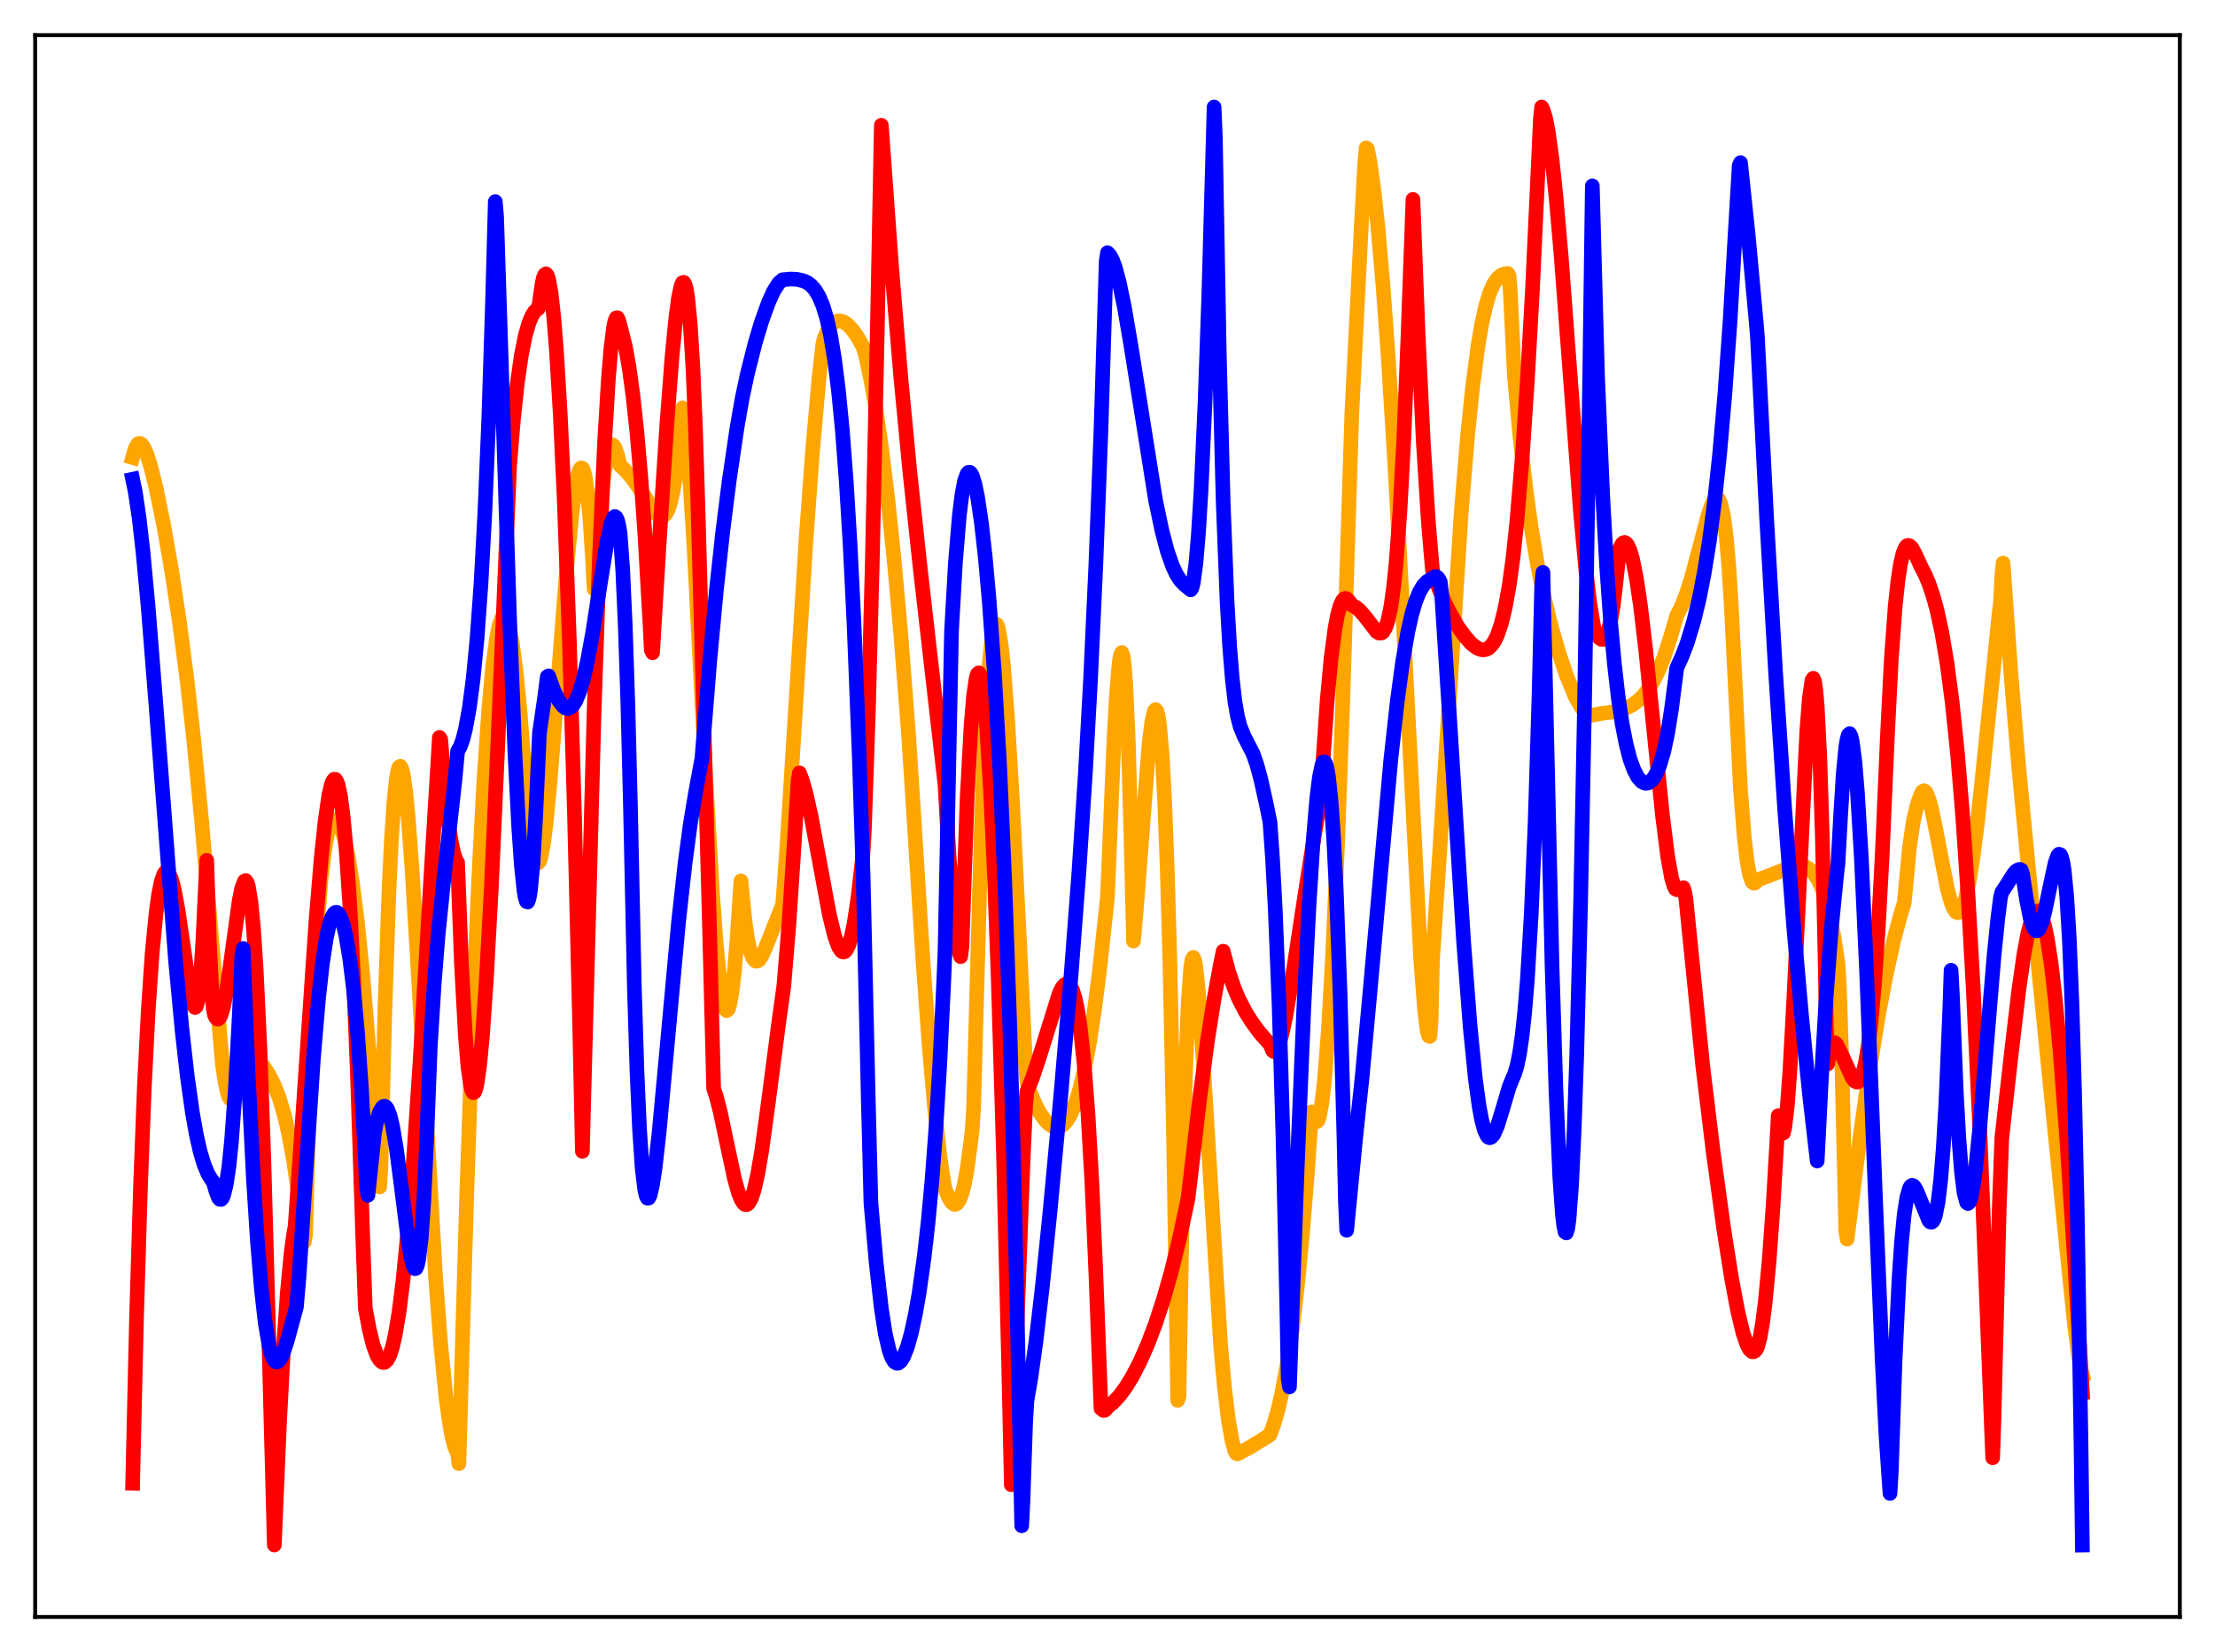 <?xml version="1.0" encoding="utf-8" standalone="no"?>
<!DOCTYPE svg PUBLIC "-//W3C//DTD SVG 1.1//EN"
  "http://www.w3.org/Graphics/SVG/1.1/DTD/svg11.dtd">
<svg xmlns:xlink="http://www.w3.org/1999/xlink" width="453.6pt" height="338.4pt" viewBox="0 0 453.6 338.4" xmlns="http://www.w3.org/2000/svg" version="1.1">
 <defs>
  <style type="text/css">*{stroke-linejoin: round; stroke-linecap: butt}</style>
 </defs>
 <g id="figure_1">
  <g id="patch_1">
   <path d="M 0 338.4 
L 453.6 338.4 
L 453.6 0 
L 0 0 
z
" style="fill: #ffffff"/>
  </g>
  <g id="axes_1">
   <g id="patch_2">
    <path d="M 7.2 331.2 
L 446.4 331.2 
L 446.4 7.2 
L 7.2 7.2 
z
" style="fill: #ffffff"/>
   </g>
   <g id="matplotlib.axis_1"/>
   <g id="matplotlib.axis_2"/>
   <g id="line2d_1">
    <path d="M 27.164 93.716 
L 27.696 91.858 
L 28.228 90.935 
L 28.495 90.821 
L 28.761 90.859 
L 29.027 91.029 
L 29.559 91.846 
L 30.092 93.087 
L 30.89 95.634 
L 31.955 99.923 
L 33.552 107.74 
L 35.149 116.874 
L 36.746 127.395 
L 38.343 139.665 
L 39.674 151.531 
L 41.271 167.972 
L 43.401 192.96 
L 45.53 217.822 
L 46.063 221.532 
L 46.595 223.963 
L 46.861 224.693 
L 47.127 225.09 
L 47.393 225.147 
L 47.66 224.857 
L 47.926 224.211 
L 48.458 221.818 
L 49.523 215.306 
L 50.854 215.817 
L 51.919 216.451 
L 52.983 217.339 
L 54.048 218.543 
L 55.113 220.157 
L 56.177 222.285 
L 57.242 225.081 
L 58.307 228.734 
L 59.105 232.181 
L 60.17 237.974 
L 60.969 243.739 
L 62.3 254.431 
L 62.566 252.961 
L 63.364 224.491 
L 64.163 204.073 
L 64.961 189.727 
L 65.76 179.899 
L 66.559 173.52 
L 67.091 170.773 
L 67.623 169.007 
L 68.156 168.074 
L 68.422 167.885 
L 68.688 167.864 
L 68.954 168.003 
L 69.487 168.768 
L 70.019 170.1 
L 70.551 171.96 
L 71.35 175.724 
L 72.148 180.671 
L 73.213 189.092 
L 74.278 199.64 
L 75.609 215.634 
L 77.738 243.137 
L 78.004 238.941 
L 78.803 207.329 
L 79.601 183.795 
L 80.134 172.426 
L 80.666 164.32 
L 81.199 159.275 
L 81.465 157.876 
L 81.731 157.096 
L 81.997 156.965 
L 82.263 157.448 
L 82.529 158.451 
L 83.062 162.081 
L 83.594 167.48 
L 84.393 178.246 
L 85.457 196.01 
L 89.184 261.364 
L 90.249 275.379 
L 91.313 286.098 
L 92.112 291.887 
L 92.644 294.66 
L 93.177 296.562 
L 93.709 297.586 
L 93.975 299.8 
L 95.572 244.787 
L 96.903 206.658 
L 97.968 181.425 
L 99.033 160.956 
L 100.097 145.269 
L 100.896 136.621 
L 101.695 130.632 
L 102.227 128.063 
L 102.759 126.614 
L 103.025 126.323 
L 103.292 126.298 
L 103.558 126.539 
L 103.824 127.04 
L 104.356 128.812 
L 104.889 131.605 
L 105.687 137.619 
L 106.486 145.664 
L 107.551 159.288 
L 108.349 170.607 
L 108.881 174.052 
L 109.414 175.906 
L 109.68 176.423 
L 109.946 176.692 
L 110.212 176.734 
L 110.479 176.467 
L 110.745 175.726 
L 111.277 172.944 
L 111.809 168.776 
L 112.608 160.554 
L 113.939 143.749 
L 116.068 116.14 
L 117.133 105.132 
L 117.932 99.266 
L 118.464 96.809 
L 118.73 96.134 
L 118.996 95.83 
L 119.263 95.92 
L 119.529 96.434 
L 119.795 97.471 
L 120.327 101.018 
L 120.86 106.887 
L 121.392 115.294 
L 121.658 120.634 
L 121.924 120.733 
L 122.723 107.825 
L 123.521 98.838 
L 124.054 94.878 
L 124.586 92.385 
L 124.852 91.643 
L 125.119 91.232 
L 125.385 91.107 
L 125.651 91.27 
L 125.917 91.681 
L 126.449 93.173 
L 126.982 95.359 
L 128.047 96.331 
L 129.377 97.861 
L 130.708 99.733 
L 134.435 105.294 
L 134.967 105.699 
L 135.5 105.853 
L 135.766 105.804 
L 136.298 105.361 
L 136.831 104.392 
L 137.363 102.748 
L 137.895 100.259 
L 138.428 96.729 
L 138.96 91.886 
L 139.759 83.568 
L 140.025 85.096 
L 140.557 89.912 
L 141.356 99.72 
L 142.154 112.481 
L 143.219 133.333 
L 144.55 159.755 
L 145.881 182.563 
L 146.679 193.479 
L 147.478 201.505 
L 148.01 204.964 
L 148.543 206.78 
L 148.809 207.012 
L 149.075 206.82 
L 149.341 206.164 
L 149.873 203.426 
L 150.406 198.839 
L 150.938 192.367 
L 151.737 180.444 
L 152.535 188.533 
L 153.068 192.194 
L 153.6 194.681 
L 154.132 196.168 
L 154.665 196.824 
L 154.931 196.893 
L 155.197 196.815 
L 155.463 196.611 
L 155.996 195.821 
L 156.794 194.072 
L 159.988 186.033 
L 160.255 185.602 
L 161.053 174.878 
L 162.384 153.702 
L 165.046 110.793 
L 166.377 92.633 
L 167.708 77.606 
L 168.506 70.505 
L 168.772 69.29 
L 169.571 67.553 
L 170.369 66.453 
L 170.902 66.004 
L 171.434 65.774 
L 171.967 65.716 
L 172.765 65.935 
L 173.564 66.474 
L 174.628 67.618 
L 175.693 69.165 
L 176.758 71.099 
L 177.29 72.913 
L 178.355 77.898 
L 179.42 84.082 
L 180.484 91.448 
L 181.815 102.338 
L 183.146 115.155 
L 184.477 129.984 
L 186.074 150.637 
L 187.139 167.151 
L 189.002 196.697 
L 190.333 214.824 
L 191.398 227.051 
L 192.463 236.79 
L 193.261 242.154 
L 193.527 243.509 
L 194.326 245.424 
L 194.858 246.265 
L 195.391 246.675 
L 195.657 246.692 
L 195.923 246.562 
L 196.455 245.861 
L 196.988 244.505 
L 197.52 242.409 
L 198.052 239.505 
L 198.851 233.499 
L 199.117 231.035 
L 199.383 226.821 
L 200.98 168.881 
L 201.779 149.212 
L 202.577 136.163 
L 203.11 130.903 
L 203.642 128.231 
L 203.908 127.828 
L 204.175 127.966 
L 204.441 128.707 
L 204.973 131.68 
L 205.505 136.52 
L 206.304 146.777 
L 207.369 164.672 
L 208.966 196.534 
L 210.031 218.386 
L 210.297 221.562 
L 210.829 223.454 
L 212.16 226.51 
L 212.959 227.977 
L 214.023 229.475 
L 214.822 230.268 
L 215.62 230.758 
L 216.419 230.916 
L 217.217 230.712 
L 217.75 230.39 
L 218.548 229.48 
L 219.347 228.095 
L 220.145 226.189 
L 220.944 223.72 
L 222.009 219.377 
L 223.073 213.78 
L 224.138 206.803 
L 225.203 198.445 
L 226.534 186.147 
L 226.8 183.471 
L 228.131 151.433 
L 228.663 141.948 
L 229.196 135.741 
L 229.462 134.138 
L 229.728 133.662 
L 229.994 134.414 
L 230.26 136.493 
L 230.527 140.004 
L 231.059 151.868 
L 231.591 170.644 
L 232.124 192.757 
L 232.656 186.867 
L 235.318 152.31 
L 235.85 148.025 
L 236.383 145.681 
L 236.649 145.352 
L 236.915 145.656 
L 237.181 146.662 
L 237.447 148.451 
L 237.98 154.507 
L 238.512 164.267 
L 239.044 178.306 
L 239.577 197.017 
L 240.375 235.129 
L 241.174 286.842 
L 241.44 286.097 
L 242.239 240.636 
L 242.771 219.851 
L 243.303 205.933 
L 243.836 198.255 
L 244.102 196.579 
L 244.368 196.115 
L 244.634 196.691 
L 244.9 198.152 
L 245.433 203.324 
L 246.231 214.75 
L 249.958 275.473 
L 250.756 284.242 
L 251.555 290.849 
L 252.353 295.357 
L 252.886 297.213 
L 253.152 297.686 
L 253.418 297.813 
L 256.08 296.393 
L 259.54 294.254 
L 260.073 293.899 
L 260.871 291.718 
L 261.67 288.953 
L 262.468 285.539 
L 263.533 279.821 
L 264.598 272.591 
L 265.663 263.627 
L 266.727 252.673 
L 267.792 239.423 
L 268.591 227.754 
L 268.857 227.806 
L 269.389 229.623 
L 269.655 229.782 
L 269.921 229.492 
L 270.188 228.708 
L 270.72 225.783 
L 271.252 221.07 
L 272.051 210.757 
L 272.849 196.783 
L 273.914 172.882 
L 274.979 143.636 
L 276.31 101.07 
L 276.842 84.55 
L 278.705 47.611 
L 279.504 33.054 
L 279.77 30.283 
L 280.036 30.515 
L 280.569 33.298 
L 281.367 39.027 
L 282.166 46.429 
L 283.231 58.641 
L 284.295 73.306 
L 285.626 94.795 
L 287.223 124.533 
L 290.95 196.633 
L 291.748 206.98 
L 292.281 211.166 
L 292.547 212.155 
L 292.813 212.297 
L 293.079 208.884 
L 293.345 196.701 
L 294.676 176.853 
L 299.201 105.466 
L 300.532 89.35 
L 301.597 78.999 
L 302.662 70.918 
L 303.46 66.246 
L 304.259 62.665 
L 305.057 60.024 
L 305.856 58.196 
L 306.655 57.022 
L 307.453 56.353 
L 308.252 56.063 
L 308.784 56.016 
L 309.05 56.533 
L 309.316 60.199 
L 310.115 76.692 
L 311.18 88.652 
L 312.511 100.478 
L 313.575 108.148 
L 314.906 115.953 
L 316.237 122.419 
L 317.568 127.933 
L 319.165 133.519 
L 320.762 138.329 
L 322.625 142.788 
L 323.69 144.69 
L 324.223 145.425 
L 325.021 146.193 
L 325.553 146.454 
L 326.086 146.488 
L 327.683 146.18 
L 330.345 145.839 
L 332.474 145.278 
L 334.337 144.37 
L 335.668 143.352 
L 336.733 142.244 
L 337.532 141.206 
L 338.596 139.495 
L 339.661 137.348 
L 340.726 134.705 
L 342.057 130.637 
L 343.388 126.034 
L 344.186 124.537 
L 345.251 121.913 
L 346.316 118.61 
L 347.913 112.659 
L 349.776 105.55 
L 350.575 103.248 
L 351.107 102.325 
L 351.373 102.091 
L 351.639 102.042 
L 351.905 102.21 
L 352.172 102.627 
L 352.438 103.353 
L 352.97 105.82 
L 353.503 109.904 
L 354.035 115.988 
L 354.567 124.532 
L 356.431 161.848 
L 357.229 171.824 
L 357.761 176.329 
L 358.294 179.217 
L 358.826 180.656 
L 359.092 180.899 
L 359.359 180.899 
L 359.625 180.654 
L 359.891 180.244 
L 362.287 179.36 
L 367.078 177.484 
L 368.143 177.316 
L 369.207 177.4 
L 370.006 177.679 
L 370.804 178.241 
L 371.603 179.116 
L 372.401 180.409 
L 373.2 182.224 
L 373.999 184.677 
L 374.797 187.881 
L 375.596 192.083 
L 376.394 197.412 
L 376.66 201.729 
L 377.193 218.038 
L 377.991 251.972 
L 378.257 253.815 
L 380.919 232.82 
L 382.783 219.669 
L 384.646 208.15 
L 386.243 199.681 
L 387.84 192.519 
L 389.171 187.512 
L 389.969 184.907 
L 391.034 173.592 
L 391.833 168.11 
L 392.631 164.75 
L 393.43 162.601 
L 393.696 162.133 
L 393.962 161.964 
L 394.228 162.077 
L 394.495 162.426 
L 395.027 163.737 
L 395.559 165.711 
L 396.358 169.533 
L 398.753 181.923 
L 399.552 184.832 
L 400.084 186.132 
L 400.617 186.842 
L 400.883 186.96 
L 401.149 186.917 
L 401.415 186.708 
L 401.948 185.778 
L 402.48 184.132 
L 403.279 180.48 
L 404.077 175.372 
L 404.876 169.081 
L 405.94 159.309 
L 409.401 125.577 
L 409.667 123.445 
L 409.933 118.221 
L 410.199 115.351 
L 411.796 137.842 
L 413.393 157.01 
L 415.257 176.466 
L 423.242 255.939 
L 424.839 271.382 
L 425.638 277.513 
L 426.17 280.513 
L 426.436 281.594 
L 426.436 281.594 
" clip-path="url(#pf5377ee45a)" style="fill: none; stroke: #ffa500; stroke-width: 3; stroke-linecap: square"/>
   </g>
   <g id="line2d_2">
    <path d="M 27.164 303.807 
L 27.962 269.877 
L 28.761 243.327 
L 29.559 222.708 
L 30.358 206.96 
L 31.156 195.333 
L 31.955 187.054 
L 32.487 183.204 
L 33.02 180.585 
L 33.552 179.044 
L 33.818 178.655 
L 34.084 178.51 
L 34.351 178.599 
L 34.617 178.913 
L 35.149 180.182 
L 35.681 182.232 
L 36.48 186.539 
L 37.545 193.818 
L 38.876 202.852 
L 39.408 205.325 
L 39.674 206.056 
L 39.94 206.383 
L 40.207 206.118 
L 40.473 205.263 
L 40.739 203.618 
L 41.005 201.125 
L 41.537 192.864 
L 42.336 176.228 
L 42.868 192.8 
L 43.401 203.395 
L 43.667 206.522 
L 43.933 207.934 
L 44.199 208.455 
L 44.465 208.717 
L 44.732 208.712 
L 44.998 208.44 
L 45.264 207.905 
L 45.796 206.083 
L 46.329 203.365 
L 47.127 197.99 
L 48.991 184.447 
L 49.523 181.86 
L 50.055 180.499 
L 50.321 180.374 
L 50.588 180.737 
L 50.854 181.565 
L 51.386 184.747 
L 51.919 190.302 
L 52.451 198.319 
L 53.249 215.217 
L 54.048 238.009 
L 55.113 276.522 
L 56.177 316.473 
L 57.242 291.294 
L 58.041 276.408 
L 58.839 264.812 
L 59.638 256.453 
L 60.17 252.606 
L 60.436 251.209 
L 62.033 227.981 
L 64.695 188.804 
L 65.76 175.945 
L 66.559 168.302 
L 67.357 162.832 
L 67.889 160.609 
L 68.156 159.958 
L 68.422 159.632 
L 68.688 159.64 
L 68.954 159.995 
L 69.22 160.707 
L 69.753 163.239 
L 70.285 167.398 
L 70.817 173.165 
L 71.616 184.973 
L 72.415 200.767 
L 73.213 220.522 
L 74.278 253.109 
L 74.81 267.957 
L 75.609 272.251 
L 76.407 275.496 
L 77.206 277.674 
L 77.738 278.551 
L 78.271 279.024 
L 78.537 279.092 
L 78.803 279.037 
L 79.335 278.536 
L 79.868 277.476 
L 80.4 275.779 
L 80.932 273.448 
L 81.731 268.67 
L 82.529 262.335 
L 83.594 251.429 
L 84.659 237.909 
L 85.99 217.938 
L 88.385 177.243 
L 89.983 151.04 
L 90.249 151.443 
L 91.047 161.406 
L 91.846 168.703 
L 92.378 172.244 
L 92.911 174.752 
L 93.443 176.289 
L 93.709 176.669 
L 94.508 197.644 
L 95.306 212.21 
L 95.839 218.565 
L 96.371 222.398 
L 96.637 223.389 
L 96.903 223.819 
L 97.169 223.714 
L 97.436 223.035 
L 97.702 221.877 
L 98.234 218.079 
L 98.767 212.503 
L 99.565 201.213 
L 100.63 181.651 
L 101.961 152.166 
L 104.356 95.369 
L 105.155 85.787 
L 105.953 78.387 
L 106.752 72.834 
L 107.551 68.805 
L 108.349 66.049 
L 108.881 64.771 
L 109.414 63.9 
L 109.946 63.362 
L 110.212 63.233 
L 110.479 61.909 
L 111.011 58.087 
L 111.277 56.925 
L 111.543 56.276 
L 111.809 56.086 
L 112.076 56.417 
L 112.342 57.197 
L 112.874 60.186 
L 113.407 65.012 
L 113.939 71.644 
L 114.737 84.922 
L 115.536 102.147 
L 116.601 131.271 
L 117.665 167.526 
L 118.73 211.126 
L 119.263 235.821 
L 121.658 145.896 
L 122.723 115.133 
L 123.788 90.999 
L 124.586 77.673 
L 125.119 71.282 
L 125.651 67.039 
L 125.917 65.802 
L 126.183 65.125 
L 126.449 65.082 
L 126.716 65.688 
L 127.248 67.729 
L 128.047 70.876 
L 128.845 75.346 
L 129.644 81.228 
L 130.442 88.652 
L 131.241 97.833 
L 132.039 109.067 
L 133.104 127.689 
L 133.37 133.094 
L 133.636 133.708 
L 134.967 111.667 
L 136.564 86.867 
L 137.629 72.987 
L 138.428 64.881 
L 138.96 60.959 
L 139.492 58.504 
L 139.759 57.918 
L 140.025 57.831 
L 140.291 58.268 
L 140.557 59.296 
L 140.823 60.934 
L 141.356 66.372 
L 141.888 75.075 
L 142.42 87.545 
L 142.953 104.527 
L 144.284 152.848 
L 145.348 191.815 
L 146.147 223.016 
L 146.679 224.567 
L 147.478 227.651 
L 148.809 233.964 
L 150.406 241.427 
L 151.204 244.283 
L 151.737 245.642 
L 152.269 246.499 
L 152.535 246.707 
L 152.801 246.765 
L 153.068 246.673 
L 153.334 246.427 
L 153.866 245.466 
L 154.399 243.881 
L 155.197 240.375 
L 155.996 235.665 
L 157.327 225.954 
L 159.456 209.602 
L 160.521 201.931 
L 161.585 188.97 
L 162.65 172.775 
L 163.449 159.821 
L 163.715 158.318 
L 164.247 159.705 
L 165.046 162.479 
L 166.111 167.253 
L 167.708 175.872 
L 169.837 187.32 
L 170.902 191.689 
L 171.7 193.899 
L 172.233 194.744 
L 172.499 194.957 
L 172.765 195.011 
L 173.031 194.895 
L 173.297 194.616 
L 173.83 193.549 
L 174.362 191.778 
L 174.895 189.256 
L 175.693 183.988 
L 176.492 177.011 
L 176.758 174.277 
L 177.024 169.646 
L 177.823 146.004 
L 178.621 115.687 
L 179.686 66.398 
L 180.484 25.658 
L 182.614 55.002 
L 184.477 77.326 
L 186.34 96.779 
L 188.47 116.608 
L 193.527 160.781 
L 194.326 174.976 
L 195.124 185.744 
L 195.657 190.897 
L 196.189 194.302 
L 196.721 195.95 
L 196.988 193.959 
L 198.052 163.65 
L 198.851 148.773 
L 199.383 142.45 
L 199.916 138.857 
L 200.182 138.026 
L 200.448 137.827 
L 200.714 138.202 
L 200.98 139.217 
L 201.513 142.918 
L 202.045 148.846 
L 202.844 161.748 
L 203.642 179.221 
L 204.441 201.071 
L 205.505 236.799 
L 206.57 279.864 
L 207.103 304.121 
L 207.369 302.524 
L 208.433 266.858 
L 209.498 238.024 
L 210.031 226.407 
L 210.297 223.549 
L 211.361 221.002 
L 212.692 217.015 
L 216.951 203.375 
L 217.484 202.335 
L 218.016 201.689 
L 218.548 201.447 
L 218.815 201.546 
L 219.081 201.782 
L 219.613 202.726 
L 220.145 204.4 
L 220.678 206.928 
L 221.21 210.438 
L 222.009 217.841 
L 222.807 228.23 
L 223.606 242.255 
L 224.404 260.489 
L 225.469 288.511 
L 226.001 288.921 
L 226.268 288.86 
L 226.534 288.625 
L 226.8 288.2 
L 227.865 287.376 
L 229.196 285.964 
L 230.527 284.171 
L 231.857 282.006 
L 233.455 278.927 
L 235.052 275.3 
L 236.649 271.08 
L 238.246 266.199 
L 239.843 260.577 
L 241.44 254.11 
L 243.037 246.685 
L 243.303 245.343 
L 243.836 240.95 
L 245.699 224.855 
L 247.296 213.022 
L 248.627 204.609 
L 249.958 197.406 
L 250.49 194.841 
L 251.555 198.875 
L 252.62 202.049 
L 253.684 204.626 
L 255.015 207.205 
L 256.346 209.34 
L 257.943 211.505 
L 259.54 213.327 
L 260.073 213.848 
L 260.605 215.198 
L 260.871 215.404 
L 261.137 215.359 
L 261.404 215.074 
L 261.936 213.899 
L 262.468 212.053 
L 263.267 208.356 
L 264.598 200.616 
L 267.526 181.378 
L 269.921 166.412 
L 270.454 163.048 
L 270.986 155.055 
L 271.785 143.478 
L 272.583 134.849 
L 273.382 128.757 
L 273.914 125.946 
L 274.447 124.036 
L 274.979 122.94 
L 275.245 122.67 
L 275.511 122.579 
L 275.777 122.645 
L 276.31 123.192 
L 276.842 123.953 
L 277.641 124.373 
L 278.439 125.025 
L 279.504 126.24 
L 281.9 129.361 
L 282.432 129.68 
L 282.964 129.639 
L 283.231 129.426 
L 283.763 128.531 
L 284.295 126.87 
L 284.828 124.259 
L 285.36 120.501 
L 285.892 115.396 
L 286.691 104.69 
L 287.489 89.8 
L 288.288 70.134 
L 289.353 40.852 
L 290.417 68.597 
L 291.482 90.703 
L 292.547 107.44 
L 293.345 116.787 
L 294.676 120.603 
L 295.741 123.148 
L 297.072 125.833 
L 298.669 128.531 
L 300 130.371 
L 301.331 131.862 
L 302.396 132.676 
L 303.194 133.031 
L 303.727 133.114 
L 304.259 133.049 
L 304.791 132.805 
L 305.59 132.014 
L 306.122 131.184 
L 306.655 130.06 
L 307.453 127.706 
L 308.252 124.419 
L 309.05 119.999 
L 309.849 114.236 
L 310.647 106.633 
L 311.712 93.916 
L 312.777 78.09 
L 313.841 59.024 
L 315.172 30.533 
L 315.439 24.506 
L 315.705 21.927 
L 315.971 22.415 
L 316.503 24.159 
L 317.036 26.877 
L 317.834 32.62 
L 318.633 40.147 
L 319.697 52.34 
L 321.295 73.502 
L 323.69 105.213 
L 324.755 116.745 
L 325.553 123.512 
L 326.352 128.283 
L 326.618 129.378 
L 327.417 130.595 
L 327.949 130.964 
L 328.215 130.981 
L 328.481 130.822 
L 328.748 130.515 
L 329.28 129.363 
L 329.812 127.312 
L 330.345 124.164 
L 330.877 119.753 
L 331.676 112.339 
L 332.208 111.387 
L 332.474 111.166 
L 332.74 111.12 
L 333.007 111.263 
L 333.273 111.581 
L 333.805 112.738 
L 334.337 114.577 
L 335.136 118.61 
L 335.935 124.002 
L 336.999 132.948 
L 338.596 148.737 
L 340.46 167.11 
L 341.524 175.507 
L 342.323 179.89 
L 342.855 181.633 
L 343.121 182.101 
L 343.388 182.248 
L 343.92 182.228 
L 344.719 181.833 
L 344.985 182.683 
L 345.251 184.127 
L 348.711 218.44 
L 350.841 235.976 
L 352.97 251.501 
L 354.567 261.657 
L 355.898 268.723 
L 356.963 273.125 
L 357.761 275.443 
L 358.294 276.424 
L 358.826 276.885 
L 359.092 276.899 
L 359.359 276.757 
L 359.625 276.45 
L 359.891 275.964 
L 360.423 274.001 
L 360.956 270.945 
L 361.488 266.769 
L 362.287 258.372 
L 363.085 247.332 
L 363.884 233.682 
L 364.15 228.54 
L 364.416 229.563 
L 364.682 231.378 
L 364.948 232.166 
L 365.215 232.065 
L 365.481 230.998 
L 366.013 226.56 
L 366.545 219.371 
L 367.344 204.745 
L 370.006 149.701 
L 370.538 142.931 
L 371.071 139.316 
L 371.337 138.941 
L 371.603 139.613 
L 371.869 141.486 
L 372.135 144.652 
L 372.668 155.054 
L 373.2 171.775 
L 373.732 195.318 
L 373.999 209.962 
L 374.265 217.929 
L 374.797 215.072 
L 375.329 213.747 
L 375.596 213.571 
L 375.862 213.658 
L 376.128 213.964 
L 377.459 216.68 
L 379.322 220.802 
L 379.855 221.466 
L 380.121 221.619 
L 380.387 221.639 
L 380.653 221.51 
L 380.919 221.187 
L 381.452 219.976 
L 381.984 217.848 
L 382.516 214.725 
L 383.049 210.44 
L 383.847 201.721 
L 384.646 190.051 
L 385.444 175.296 
L 386.509 150.927 
L 387.308 135.061 
L 388.106 124.211 
L 388.639 119.177 
L 389.171 115.633 
L 389.703 113.35 
L 390.236 112.098 
L 390.502 111.786 
L 390.768 111.7 
L 391.034 111.776 
L 391.567 112.28 
L 392.365 113.799 
L 393.43 116.152 
L 394.228 117.686 
L 395.027 119.587 
L 395.825 121.934 
L 396.624 124.81 
L 397.689 129.711 
L 398.753 136.052 
L 399.818 144.196 
L 400.883 154.516 
L 401.948 167.398 
L 403.012 183.205 
L 404.077 202.221 
L 405.408 230.73 
L 406.739 264.172 
L 408.07 298.6 
L 408.336 290.755 
L 409.401 248.018 
L 409.933 233.183 
L 411.796 216.622 
L 413.393 203.027 
L 414.458 195.569 
L 415.257 191.234 
L 416.055 188.277 
L 416.588 187.106 
L 416.854 186.777 
L 417.12 186.626 
L 417.386 186.661 
L 417.652 186.895 
L 418.185 187.92 
L 418.717 189.696 
L 419.249 192.227 
L 420.048 197.42 
L 420.847 204.236 
L 421.911 215.67 
L 423.242 233.281 
L 424.839 258.069 
L 426.436 285.226 
L 426.436 285.226 
" clip-path="url(#pf5377ee45a)" style="fill: none; stroke: #ff0000; stroke-width: 3; stroke-linecap: square"/>
   </g>
   <g id="line2d_3">
    <path d="M 27.164 98.172 
L 27.696 100.733 
L 28.495 106.13 
L 29.293 113.142 
L 30.358 124.548 
L 31.955 144.616 
L 35.948 196.737 
L 37.279 210.956 
L 38.343 220.372 
L 39.408 227.938 
L 40.207 232.422 
L 41.005 235.942 
L 41.804 238.588 
L 42.602 240.488 
L 43.401 241.77 
L 43.667 242.08 
L 44.199 243.927 
L 44.732 245.344 
L 44.998 245.656 
L 45.264 245.689 
L 45.53 245.409 
L 45.796 244.808 
L 46.329 242.638 
L 46.861 239.085 
L 47.393 233.951 
L 48.192 223.163 
L 48.991 208.238 
L 49.523 195.732 
L 49.789 194.273 
L 50.854 220.74 
L 51.919 241.859 
L 52.717 254.284 
L 53.516 263.93 
L 54.314 271 
L 55.113 275.688 
L 55.645 277.616 
L 56.177 278.682 
L 56.444 278.924 
L 56.71 278.98 
L 56.976 278.876 
L 57.508 278.211 
L 58.041 277.035 
L 58.839 274.583 
L 60.703 267.694 
L 61.235 261.519 
L 62.3 245.325 
L 64.163 217.048 
L 65.228 204.517 
L 66.026 197.355 
L 66.825 192.149 
L 67.357 189.7 
L 67.889 188.029 
L 68.422 187.1 
L 68.688 186.902 
L 68.954 186.877 
L 69.22 187.036 
L 69.753 187.883 
L 70.285 189.399 
L 70.817 191.586 
L 71.616 196.315 
L 72.415 202.813 
L 73.213 211.534 
L 74.012 222.823 
L 74.81 237.374 
L 75.076 243.113 
L 75.343 244.839 
L 76.673 232.208 
L 77.206 229.275 
L 77.738 227.759 
L 78.271 226.839 
L 78.537 226.626 
L 78.803 226.599 
L 79.069 226.768 
L 79.335 227.14 
L 79.868 228.51 
L 80.4 230.734 
L 81.199 235.464 
L 82.263 243.666 
L 83.594 254.208 
L 84.127 257.422 
L 84.659 259.439 
L 84.925 259.863 
L 85.191 259.8 
L 85.457 259.232 
L 85.724 258.023 
L 86.256 253.618 
L 86.788 245.999 
L 87.321 234.729 
L 88.119 214.297 
L 88.918 201.482 
L 89.716 191.524 
L 90.781 181.101 
L 93.177 159.671 
L 93.709 153.861 
L 94.241 152.956 
L 94.774 151.476 
L 95.306 149.408 
L 96.105 145.067 
L 96.903 138.969 
L 97.702 130.666 
L 98.5 119.568 
L 99.299 104.902 
L 100.097 85.681 
L 100.896 60.712 
L 101.428 41.295 
L 101.695 44.341 
L 104.356 126.773 
L 105.421 153.682 
L 106.22 169.366 
L 106.752 177.08 
L 107.284 182.27 
L 107.551 183.835 
L 107.817 184.67 
L 108.083 184.744 
L 108.349 184.027 
L 108.615 182.493 
L 109.148 176.82 
L 109.68 167.599 
L 110.479 150.058 
L 111.543 142.782 
L 112.076 138.6 
L 112.342 138.439 
L 113.407 141.41 
L 114.471 143.597 
L 115.27 144.637 
L 115.802 145.026 
L 116.335 145.122 
L 116.867 144.906 
L 117.399 144.386 
L 117.932 143.542 
L 118.73 141.59 
L 119.529 138.838 
L 120.327 135.302 
L 121.392 129.463 
L 122.989 119.164 
L 124.32 110.918 
L 125.119 107.31 
L 125.651 106.011 
L 125.917 105.799 
L 126.183 105.981 
L 126.449 106.55 
L 126.716 107.614 
L 126.982 109.211 
L 127.514 116.547 
L 128.047 128.214 
L 128.579 144.236 
L 129.111 165.346 
L 129.91 202.29 
L 130.442 219.405 
L 130.975 231.441 
L 131.507 239.287 
L 132.039 243.731 
L 132.305 244.873 
L 132.572 245.427 
L 132.838 245.408 
L 133.104 244.886 
L 133.636 242.643 
L 134.169 239.1 
L 134.967 232.036 
L 136.298 217.749 
L 138.96 188.828 
L 140.291 176.813 
L 141.356 168.857 
L 142.42 162.457 
L 143.751 155.274 
L 145.348 135.344 
L 146.679 121.123 
L 148.01 108.908 
L 149.341 98.39 
L 150.938 87.556 
L 152.003 81.497 
L 153.068 76.503 
L 154.665 70.195 
L 155.996 65.762 
L 157.327 62.071 
L 158.391 59.701 
L 159.456 58.013 
L 160.255 57.307 
L 161.852 57.151 
L 163.183 57.205 
L 164.513 57.515 
L 165.312 57.881 
L 166.111 58.468 
L 166.909 59.371 
L 167.708 60.703 
L 168.506 62.587 
L 169.305 65.206 
L 170.103 68.778 
L 170.902 73.592 
L 171.7 79.941 
L 172.499 88.127 
L 173.297 98.579 
L 174.096 111.667 
L 174.895 127.82 
L 175.959 154.773 
L 176.758 179.521 
L 177.823 225.725 
L 178.355 246.413 
L 179.42 258.584 
L 180.484 268.008 
L 181.283 273.119 
L 182.081 276.589 
L 182.614 278.072 
L 183.146 278.944 
L 183.679 279.258 
L 183.945 279.225 
L 184.477 278.812 
L 185.009 277.975 
L 185.808 275.949 
L 186.607 273.102 
L 187.405 269.453 
L 188.204 264.951 
L 189.268 257.408 
L 190.067 250.327 
L 190.865 241.689 
L 191.664 231.041 
L 192.463 217.78 
L 193.261 201.157 
L 193.527 194.704 
L 194.858 129.262 
L 195.657 115.234 
L 196.455 105.633 
L 196.988 101.346 
L 197.52 98.524 
L 198.052 97.053 
L 198.319 96.758 
L 198.585 96.736 
L 198.851 96.974 
L 199.117 97.461 
L 199.649 99.159 
L 200.182 101.733 
L 200.98 107.108 
L 201.779 114.228 
L 202.577 123.134 
L 203.642 137.977 
L 204.707 156.829 
L 205.772 180.8 
L 206.836 211.514 
L 207.635 240.267 
L 208.433 275.386 
L 209.232 312.528 
L 209.498 307.187 
L 210.031 291.445 
L 210.297 286.925 
L 211.095 282.298 
L 212.16 274.685 
L 213.491 263.266 
L 215.088 247.602 
L 217.217 224.64 
L 219.347 199.661 
L 220.944 178.635 
L 222.275 158.248 
L 223.34 138.961 
L 224.404 115.92 
L 225.469 87.909 
L 226.534 53.504 
L 226.8 51.775 
L 227.332 52.326 
L 227.865 53.359 
L 228.397 54.83 
L 229.196 57.805 
L 230.26 62.932 
L 231.591 70.724 
L 236.649 102.511 
L 237.98 108.845 
L 239.044 112.862 
L 240.109 115.92 
L 240.908 117.625 
L 241.706 118.876 
L 242.505 119.72 
L 243.836 120.821 
L 244.102 120.405 
L 244.368 119.364 
L 244.9 115.447 
L 245.433 109.128 
L 245.965 100.338 
L 246.764 82.726 
L 247.562 59.923 
L 248.627 21.927 
L 248.893 28.29 
L 249.692 72.363 
L 250.49 102.901 
L 251.289 123.215 
L 251.821 132.478 
L 252.353 139.044 
L 252.886 143.646 
L 253.418 146.724 
L 253.951 148.791 
L 254.749 150.754 
L 256.612 154.402 
L 257.411 156.704 
L 258.209 159.688 
L 259.274 164.48 
L 260.073 168.413 
L 260.605 176.019 
L 261.137 185.92 
L 261.936 205.763 
L 262.735 232.835 
L 263.533 268.357 
L 263.799 282.372 
L 264.065 284.087 
L 265.663 238.812 
L 266.993 206.725 
L 268.058 185.626 
L 268.857 172.996 
L 269.655 163.544 
L 270.188 159.228 
L 270.72 156.68 
L 270.986 156.102 
L 271.252 156.052 
L 271.519 156.49 
L 271.785 157.527 
L 272.051 159.083 
L 272.583 164.091 
L 273.116 171.739 
L 273.648 182.267 
L 274.447 204.007 
L 275.245 233.844 
L 275.511 245.791 
L 275.777 252.002 
L 277.641 232.863 
L 278.972 220.359 
L 280.569 203.047 
L 284.828 155.501 
L 286.159 143.52 
L 287.223 135.673 
L 288.288 129.487 
L 289.087 125.918 
L 289.885 123.2 
L 290.684 121.23 
L 291.482 119.91 
L 292.281 119.072 
L 293.079 118.606 
L 293.345 118.497 
L 293.878 118.113 
L 294.144 118.132 
L 294.41 118.307 
L 294.676 118.651 
L 294.943 119.178 
L 295.209 121.413 
L 296.806 146.275 
L 299.734 192.964 
L 301.065 210.298 
L 302.129 220.946 
L 302.928 226.769 
L 303.46 229.553 
L 303.993 231.496 
L 304.525 232.65 
L 304.791 232.958 
L 305.057 233.046 
L 305.324 232.973 
L 305.856 232.432 
L 306.655 230.631 
L 307.719 227.165 
L 309.05 222.673 
L 309.849 220.654 
L 310.115 220.132 
L 310.647 218.393 
L 311.18 215.809 
L 311.712 212.155 
L 312.244 207.204 
L 312.777 200.729 
L 313.575 187.312 
L 314.374 168.389 
L 315.172 142.341 
L 315.705 120.204 
L 315.971 117.249 
L 317.834 197.713 
L 318.633 223.25 
L 319.431 241.321 
L 319.964 248.794 
L 320.23 251.052 
L 320.496 252.347 
L 320.762 252.541 
L 321.028 251.72 
L 321.295 249.874 
L 321.827 242.887 
L 322.359 231.66 
L 322.892 216.047 
L 323.69 184.756 
L 324.489 144.234 
L 325.553 76.905 
L 326.086 38.074 
L 327.151 76.991 
L 328.215 101.735 
L 329.014 115.952 
L 329.812 127.237 
L 330.611 136.082 
L 331.409 142.999 
L 332.208 148.345 
L 333.007 152.431 
L 333.805 155.514 
L 334.604 157.698 
L 335.402 159.225 
L 336.201 160.101 
L 336.733 160.383 
L 336.999 160.46 
L 337.532 160.381 
L 338.33 159.756 
L 338.863 159.025 
L 339.395 157.997 
L 339.927 156.639 
L 340.726 153.889 
L 341.524 150.116 
L 342.323 145.051 
L 343.388 136.798 
L 344.452 134.458 
L 345.517 131.669 
L 346.848 127.28 
L 347.913 122.895 
L 348.977 117.505 
L 350.042 110.897 
L 351.107 102.799 
L 352.172 92.839 
L 353.236 80.617 
L 354.301 65.674 
L 355.366 47.368 
L 356.164 33.943 
L 356.431 33.315 
L 358.028 48.389 
L 359.625 65.777 
L 359.891 68.915 
L 361.754 105.686 
L 363.617 137.797 
L 365.481 165.774 
L 367.344 190.028 
L 368.941 208.127 
L 370.538 223.977 
L 372.135 237.808 
L 372.934 222.06 
L 373.999 203.81 
L 375.063 189.846 
L 376.128 179.157 
L 376.394 176.836 
L 376.927 167.182 
L 377.459 158.604 
L 377.991 153.039 
L 378.257 151.438 
L 378.524 150.526 
L 378.79 150.283 
L 379.056 150.807 
L 379.322 151.95 
L 379.855 156.092 
L 380.387 162.494 
L 381.185 175.848 
L 382.25 198.971 
L 384.113 246.476 
L 385.444 278.602 
L 386.243 294.337 
L 387.041 305.903 
L 387.308 301.526 
L 388.106 278.078 
L 388.905 261.657 
L 389.437 254.047 
L 389.969 248.677 
L 390.502 245.236 
L 391.034 243.397 
L 391.3 242.951 
L 391.567 242.801 
L 391.833 242.887 
L 392.099 243.163 
L 392.631 244.191 
L 395.027 250.067 
L 395.293 250.315 
L 395.559 250.349 
L 395.825 250.144 
L 396.092 249.678 
L 396.358 248.887 
L 396.89 246.189 
L 397.423 241.699 
L 397.955 235.093 
L 398.487 226.004 
L 399.286 206.793 
L 399.552 198.736 
L 399.818 203.683 
L 400.617 223.648 
L 401.149 233.224 
L 401.681 240.042 
L 402.214 244.331 
L 402.746 246.326 
L 403.012 246.52 
L 403.279 246.277 
L 403.545 245.573 
L 404.077 242.998 
L 404.609 239.067 
L 405.408 231.206 
L 406.739 215.172 
L 408.336 195.911 
L 409.135 188.032 
L 409.667 183.852 
L 409.933 182.786 
L 410.998 181.165 
L 412.329 179.041 
L 412.861 178.409 
L 413.393 178.11 
L 413.66 178.08 
L 413.926 178.21 
L 414.192 179.071 
L 414.991 184.207 
L 415.789 188.212 
L 416.321 189.856 
L 416.854 190.631 
L 417.12 190.692 
L 417.386 190.538 
L 417.652 190.166 
L 418.185 188.857 
L 418.717 186.903 
L 419.782 181.75 
L 420.847 176.794 
L 421.379 175.296 
L 421.645 174.977 
L 421.911 175.06 
L 422.177 175.57 
L 422.444 176.626 
L 422.71 178.247 
L 423.242 183.649 
L 423.775 192.501 
L 424.307 205.518 
L 424.839 223.482 
L 425.372 247.37 
L 426.17 296.235 
L 426.436 316.473 
L 426.436 316.473 
" clip-path="url(#pf5377ee45a)" style="fill: none; stroke: #0000ff; stroke-width: 3; stroke-linecap: square"/>
   </g>
   <g id="patch_3">
    <path d="M 7.2 331.2 
L 7.2 7.2 
" style="fill: none; stroke: #000000; stroke-width: 0.8; stroke-linejoin: miter; stroke-linecap: square"/>
   </g>
   <g id="patch_4">
    <path d="M 446.4 331.2 
L 446.4 7.2 
" style="fill: none; stroke: #000000; stroke-width: 0.8; stroke-linejoin: miter; stroke-linecap: square"/>
   </g>
   <g id="patch_5">
    <path d="M 7.2 331.2 
L 446.4 331.2 
" style="fill: none; stroke: #000000; stroke-width: 0.8; stroke-linejoin: miter; stroke-linecap: square"/>
   </g>
   <g id="patch_6">
    <path d="M 7.2 7.2 
L 446.4 7.2 
" style="fill: none; stroke: #000000; stroke-width: 0.8; stroke-linejoin: miter; stroke-linecap: square"/>
   </g>
  </g>
 </g>
 <defs>
  <clipPath id="pf5377ee45a">
   <rect x="7.2" y="7.2" width="439.2" height="324"/>
  </clipPath>
 </defs>
</svg>
